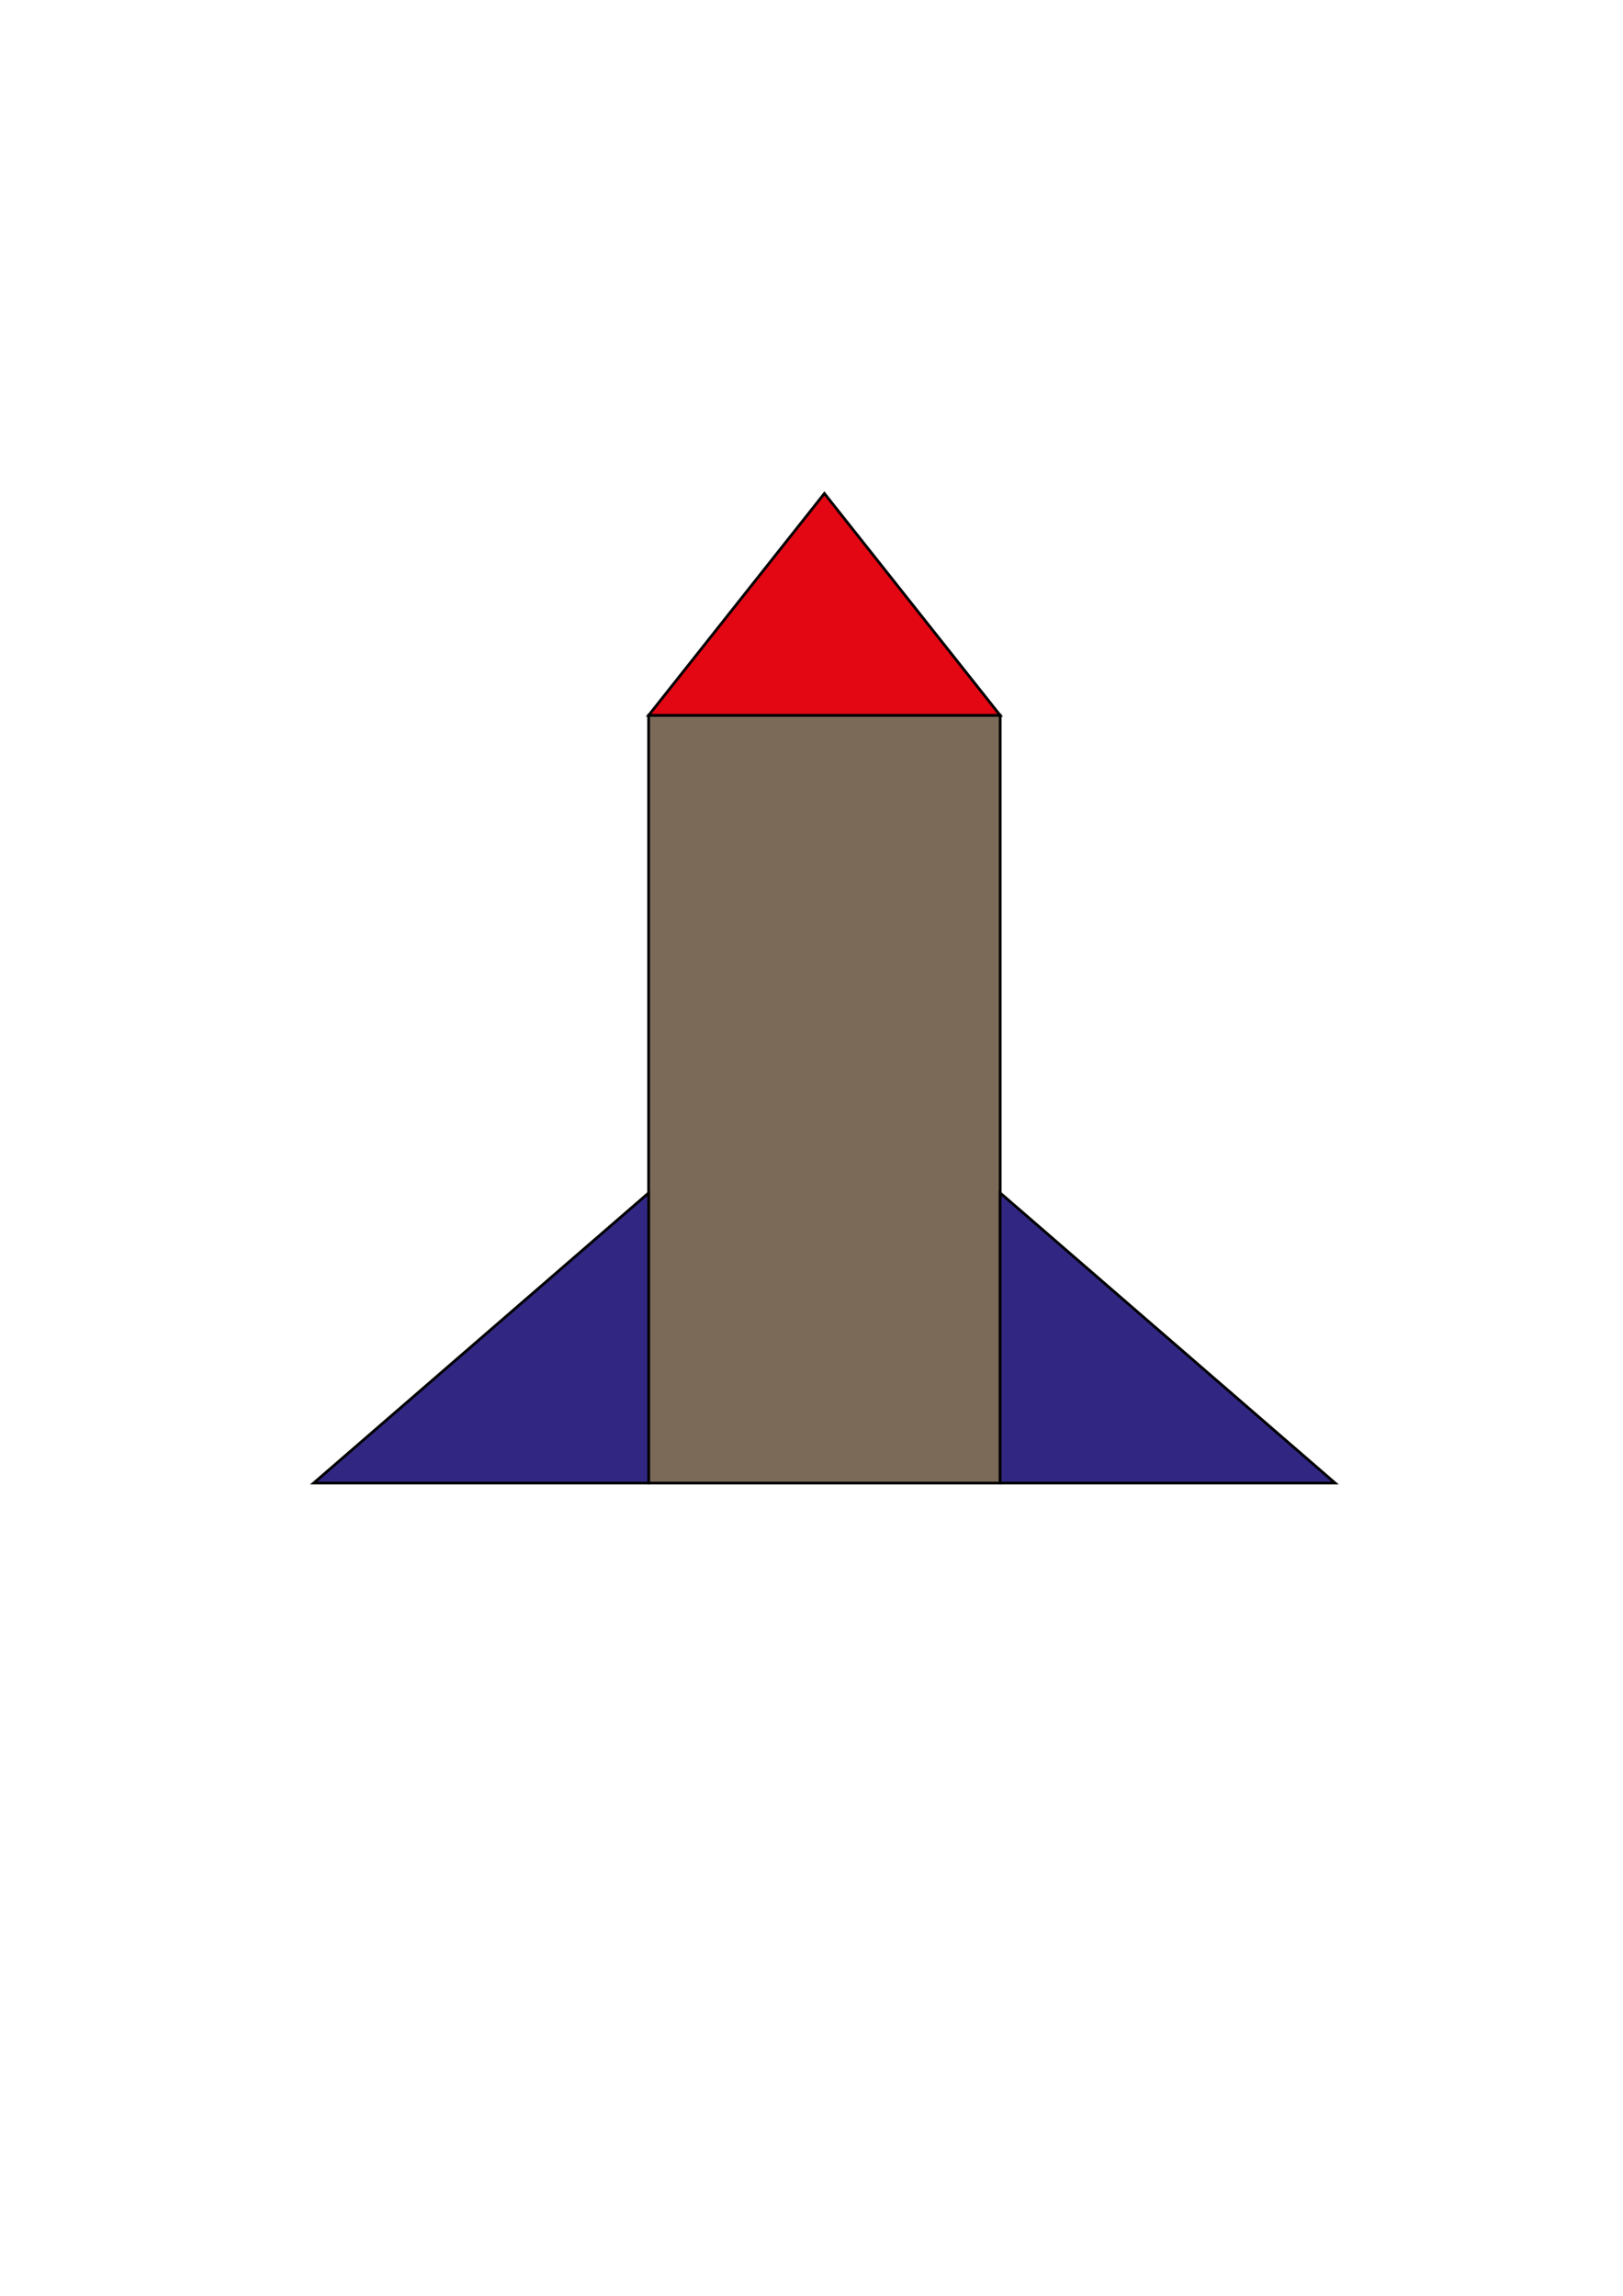 <?xml version="1.0" encoding="utf-8"?>
<!-- Generator: Adobe Illustrator 23.0.2, SVG Export Plug-In . SVG Version: 6.00 Build 0)  -->
<svg version="1.1" id="Layer_1" xmlns="http://www.w3.org/2000/svg" xmlns:xlink="http://www.w3.org/1999/xlink" x="0px" y="0px"
	 viewBox="0 0 595.28 841.89" style="enable-background:new 0 0 595.28 841.89;" xml:space="preserve">
<style type="text/css">
	.st0{fill:#7B6A58;stroke:#000000;stroke-miterlimit:10;}
	.st1{fill:#312783;stroke:#000000;stroke-linecap:round;stroke-miterlimit:10;}
	.st2{fill:#E30613;stroke:#000000;stroke-linecap:round;stroke-miterlimit:10;}
</style>
<g>
	<rect x="237.9" y="262.32" class="st0" width="128.94" height="281.54"/>
	<polygon class="st1" points="237.9,437.46 115.04,543.86 237.9,543.86 	"/>
	<polygon class="st1" points="366.84,437.46 489.7,543.86 366.84,543.86 	"/>
	<polygon class="st2" points="237.9,262.32 366.84,262.32 302.37,180.96 	"/>
</g>
</svg>
